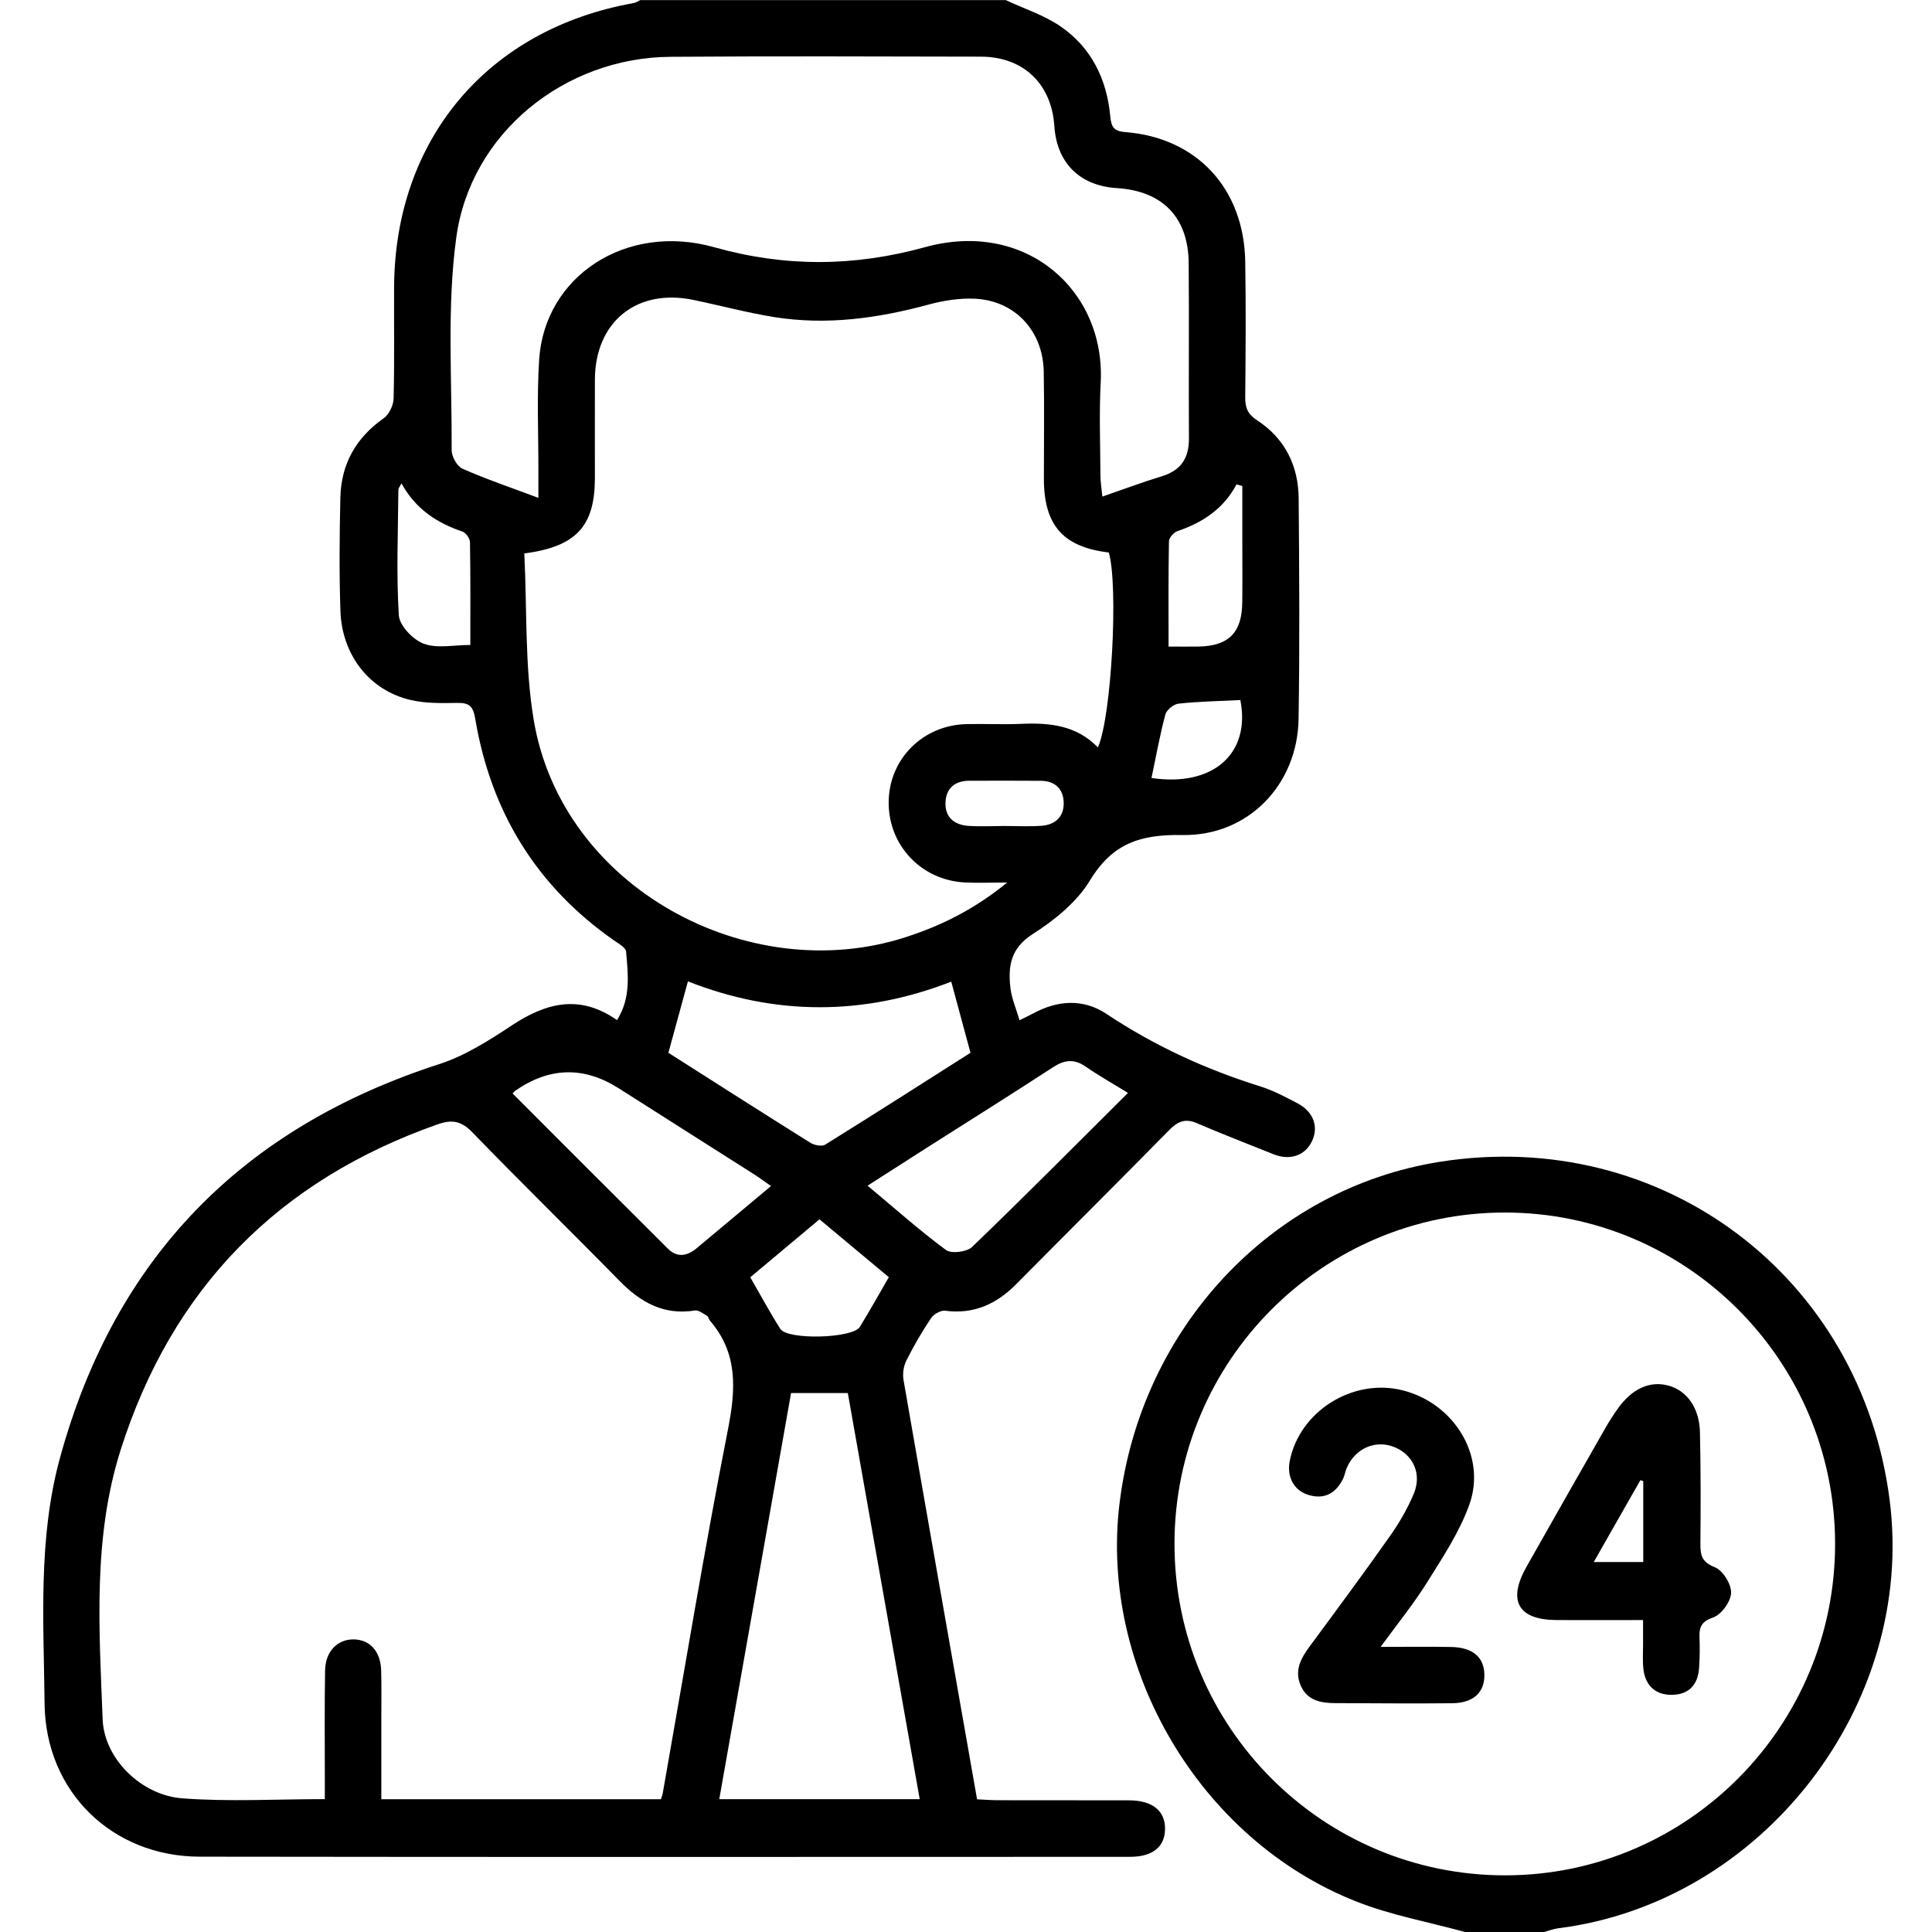 <?xml version="1.0" encoding="UTF-8"?>
<svg id="Layer_1" data-name="Layer 1" xmlns="http://www.w3.org/2000/svg" viewBox="0 0 384 384">
  <path d="m199.86,0c3.68,1.73,7.68,3,10.98,5.28,6.08,4.19,9.14,10.46,9.83,17.77.2,2.08.6,3.02,2.96,3.2,14.25,1.11,23.62,11.21,23.87,25.73.15,9,.08,18,0,27-.02,2.04.48,3.33,2.35,4.55,5.52,3.6,8.22,9.01,8.27,15.53.12,14.62.22,29.25-.02,43.87-.21,12.99-9.98,23.28-23.14,23.04-8.25-.15-13.86,1.65-18.31,9.01-2.61,4.31-7.03,7.9-11.37,10.66-4.46,2.84-4.95,6.47-4.44,10.79.24,2.03,1.11,3.99,1.8,6.35,1.21-.6,1.95-.94,2.67-1.33,4.88-2.66,9.99-3,14.59.06,9.52,6.34,19.72,11.02,30.59,14.42,2.59.81,5.06,2.12,7.47,3.4,3.16,1.69,4.17,4.69,2.78,7.55-1.38,2.83-4.37,3.84-7.63,2.53-5.08-2.03-10.19-4.01-15.22-6.17-2.35-1.01-3.84-.33-5.54,1.41-10.06,10.25-20.26,20.36-30.35,30.57-3.93,3.97-8.42,6.04-14.12,5.3-.89-.12-2.31.68-2.84,1.49-1.8,2.69-3.44,5.51-4.89,8.41-.56,1.11-.78,2.62-.57,3.85,4.8,27.66,9.69,55.31,14.62,83.36,1.36.06,2.68.17,4,.18,8.73.02,17.46,0,26.19.02,4.67.01,7.23,2.09,7.17,5.73-.05,3.53-2.48,5.5-6.97,5.5-61.62.01-123.24.06-184.86-.03-17.46-.02-30.69-12.94-30.87-30.42-.17-16.33-1.33-32.78,3.06-48.84,10.91-39.82,36.24-65.61,75.36-78.26,5.1-1.65,9.88-4.68,14.41-7.68,6.82-4.52,13.53-6.28,20.95-1.07,2.81-4.47,2.18-9.11,1.8-13.63-.07-.8-1.48-1.57-2.38-2.2-15.46-10.78-24.51-25.62-27.61-44.11-.4-2.38-1.15-3.15-3.5-3.11-3.1.05-6.3.12-9.29-.57-8.17-1.88-13.7-8.88-14-17.74-.25-7.49-.18-15-.01-22.49.15-6.68,3.1-11.91,8.63-15.79,1.06-.75,1.91-2.55,1.95-3.89.19-7.37.06-14.75.1-22.12.13-29.43,18.6-51.33,47.61-56.5.46-.08.88-.39,1.32-.59,24.2,0,48.41,0,72.61,0Zm-68.49,357.61c.17-.58.31-.92.37-1.27,4.27-24.09,8.23-48.24,12.95-72.24,1.57-8,2-15.13-3.59-21.62-.24-.28-.29-.79-.57-.95-.77-.44-1.69-1.18-2.43-1.06-6.19.99-10.8-1.63-14.97-5.89-9.7-9.9-19.63-19.58-29.26-29.54-2.19-2.26-4.05-2.56-6.86-1.58-31.69,11.14-52.82,32.6-63.02,64.69-5.57,17.53-4.28,35.62-3.59,53.56.3,7.87,7.68,15.1,15.81,15.72,9.26.71,18.62.16,28.35.16,0-1.5,0-2.83,0-4.17,0-7.12-.07-14.25.05-21.37.06-3.79,2.41-6.2,5.61-6.21,3.26,0,5.44,2.35,5.54,6.19.09,3.12.03,6.25.03,9.37,0,5.34,0,10.68,0,16.21h55.58Zm-27.16-247.61c.56,11.12.07,22.24,1.85,32.97,5.53,33.49,42.69,53.34,73.82,43.34,7.1-2.28,13.67-5.49,20.31-10.9-3.56,0-6.03.12-8.48-.02-8.66-.48-15.16-7.42-15.08-16,.08-8.55,6.81-15.29,15.52-15.47,3.62-.08,7.24.11,10.85-.05,5.63-.25,10.97.29,15.21,4.68,2.73-6.04,4.1-32.17,2.17-38.74-9.06-1.07-12.88-5.39-12.9-14.61,0-7.12.1-14.25-.03-21.37-.16-8.1-5.74-14.09-13.71-14.46-3.05-.14-6.23.37-9.19,1.17-10.1,2.74-20.29,4.15-30.69,2.48-5.39-.87-10.7-2.3-16.05-3.41-11.27-2.34-19.54,4.37-19.57,15.87-.02,6.5,0,13,0,19.5,0,9.52-3.62,13.67-14.03,15.02Zm2.8-11.06c0-2.29,0-3.63,0-4.98.02-7.49-.33-15.01.15-22.48,1.08-16.61,17.32-27.26,34.8-22.34,14.13,3.97,27.78,3.88,41.92-.02,20.04-5.52,35.87,8.6,34.89,26.97-.32,6.1-.08,12.24-.05,18.36,0,1.27.22,2.55.38,4.25,4.34-1.5,8.06-2.89,11.85-4.05,3.79-1.16,5.38-3.61,5.36-7.51-.07-11.62.05-23.24-.05-34.85-.08-9.1-5.19-14.33-14.25-14.9-7.4-.46-11.96-4.99-12.45-12.32-.56-8.42-6.15-13.79-14.61-13.81-20.57-.04-41.14-.12-61.71.03-20.98.15-39.74,15.13-42.56,35.98-1.88,13.87-.83,28.15-.91,42.24,0,1.25,1.08,3.17,2.15,3.65,4.71,2.08,9.6,3.73,15.08,5.79Zm75.79,258.66c-4.8-27.08-9.55-53.91-14.29-80.72h-11.28c-4.77,26.97-9.51,53.78-14.27,80.72h39.84Zm-46.07-162.55c-1.31,4.8-2.57,9.4-3.88,14.2,9.25,5.89,18.69,11.92,28.18,17.86.79.5,2.29.82,2.96.41,9.82-6.1,19.56-12.33,28.9-18.27-1.33-4.93-2.54-9.42-3.82-14.14-17.4,6.79-35,6.79-52.35-.06Zm16.51,40.69c-1.4-.98-2.38-1.72-3.41-2.37-8.93-5.68-17.88-11.34-26.8-17.03q-10.43-6.66-20.66.48c-.1.07-.17.18-.49.52,10.29,10.29,20.57,20.61,30.9,30.87,1.82,1.81,3.83,1.44,5.69-.12,4.78-3.99,9.55-7.99,14.77-12.35Zm70.94-18.52c-3.16-1.95-5.87-3.47-8.42-5.24-2.3-1.59-4.23-1.32-6.49.16-8.24,5.37-16.58,10.59-24.88,15.87-3.86,2.46-7.71,4.93-11.95,7.65,5.39,4.5,10.3,8.88,15.57,12.78,1.06.79,4.15.41,5.19-.59,10.33-9.93,20.42-20.11,30.99-30.62Zm-75.06,36.65c2.09,3.61,3.91,7.01,5.97,10.25,1.44,2.26,14.38,1.91,15.8-.38,1.96-3.17,3.77-6.44,5.77-9.89-4.64-3.88-9.19-7.67-13.78-11.5-4.64,3.89-9.03,7.56-13.76,11.52ZM79.8,96.06c-.34.68-.61.97-.62,1.26-.06,8.33-.43,16.68.09,24.98.13,2.06,2.83,4.86,4.96,5.65,2.67.98,5.98.24,9.25.24,0-7.04.05-13.75-.07-20.46-.01-.72-.83-1.85-1.51-2.08-5.1-1.72-9.33-4.51-12.11-9.59Zm167.13.53l-1.17-.31c-2.57,4.87-6.74,7.59-11.74,9.29-.73.25-1.67,1.31-1.68,2.01-.13,6.84-.08,13.68-.08,20.93,2.28,0,4.13.03,5.97,0,5.99-.12,8.61-2.76,8.68-8.78.05-4,.01-8,.01-12,0-3.71,0-7.41,0-11.12Zm-18.07,58.04c12.31,1.84,19.75-4.9,17.67-15.49-4.12.21-8.21.28-12.25.71-.98.1-2.41,1.23-2.65,2.15-1.09,4.06-1.83,8.22-2.76,12.63Zm-29.3,9.54c2.49,0,4.98.14,7.46-.04,2.73-.19,4.46-1.82,4.4-4.59-.06-2.75-1.74-4.33-4.57-4.35-4.72-.04-9.45-.02-14.17-.01-2.78,0-4.58,1.38-4.75,4.18-.18,3.03,1.68,4.59,4.55,4.79,2.35.16,4.72.03,7.08.02Z"/>
  <path d="m291.18,384c-7.28-2-14.81-3.35-21.78-6.13-30.94-12.31-50.86-46.21-46.89-79,4.22-34.9,30.17-62.62,63.6-67.94,44.21-7.04,83.81,22.73,89.48,67.27,5.18,40.64-25.29,79.96-65.88,85.06-.95.12-1.87.49-2.81.74h-15.72Zm73.56-77.23c-.06-36.31-29.49-65.79-65.67-65.77-36.19.02-65.61,29.52-65.63,65.81-.02,36.48,29.47,66.01,65.85,65.93,36.17-.08,65.5-29.65,65.45-65.97Z"/>
  <path d="m326.57,322c-6.02,0-11.6.02-17.18,0-7.64-.04-9.8-3.82-6-10.57,5.2-9.23,10.46-18.43,15.71-27.63.74-1.3,1.56-2.56,2.42-3.78,2.85-4.04,6.45-5.65,10.17-4.6,3.64,1.02,6.09,4.46,6.19,9.28.16,7.36.16,14.73.09,22.09-.02,2.31.26,3.69,2.87,4.71,1.58.62,3.29,3.36,3.23,5.09-.06,1.74-1.92,4.32-3.56,4.89-2.36.83-2.8,1.91-2.72,3.99.08,1.99.05,4-.08,5.99-.23,3.52-2.13,5.36-5.4,5.4-3.23.04-5.32-1.8-5.68-5.2-.17-1.61-.05-3.24-.06-4.86,0-1.46,0-2.92,0-4.79Zm.04-27.61c-.19-.07-.38-.13-.57-.2-3.02,5.31-6.04,10.61-9.27,16.28h9.84v-16.08Z"/>
  <path d="m274.41,327.33c5.11,0,9.54-.06,13.98.02,4.3.07,6.57,2,6.64,5.46.08,3.53-2.14,5.67-6.36,5.72-7.73.09-15.46,0-23.19-.02-2.86,0-5.58-.45-6.92-3.42-1.38-3.04.02-5.52,1.8-7.93,5.34-7.23,10.69-14.45,15.87-21.8,1.86-2.63,3.51-5.48,4.76-8.44,1.66-3.94-.09-7.75-3.8-9.28-3.78-1.55-7.84.21-9.53,4.16-.29.68-.39,1.46-.72,2.12-1.39,2.8-3.57,4.13-6.71,3.26-2.97-.82-4.5-3.54-3.9-6.71,1.89-9.93,12.53-16.63,22.46-14.13,10.25,2.58,16.73,13.09,13.24,22.76-1.96,5.43-5.27,10.42-8.36,15.37-2.68,4.29-5.89,8.24-9.26,12.86Z"/>
</svg>